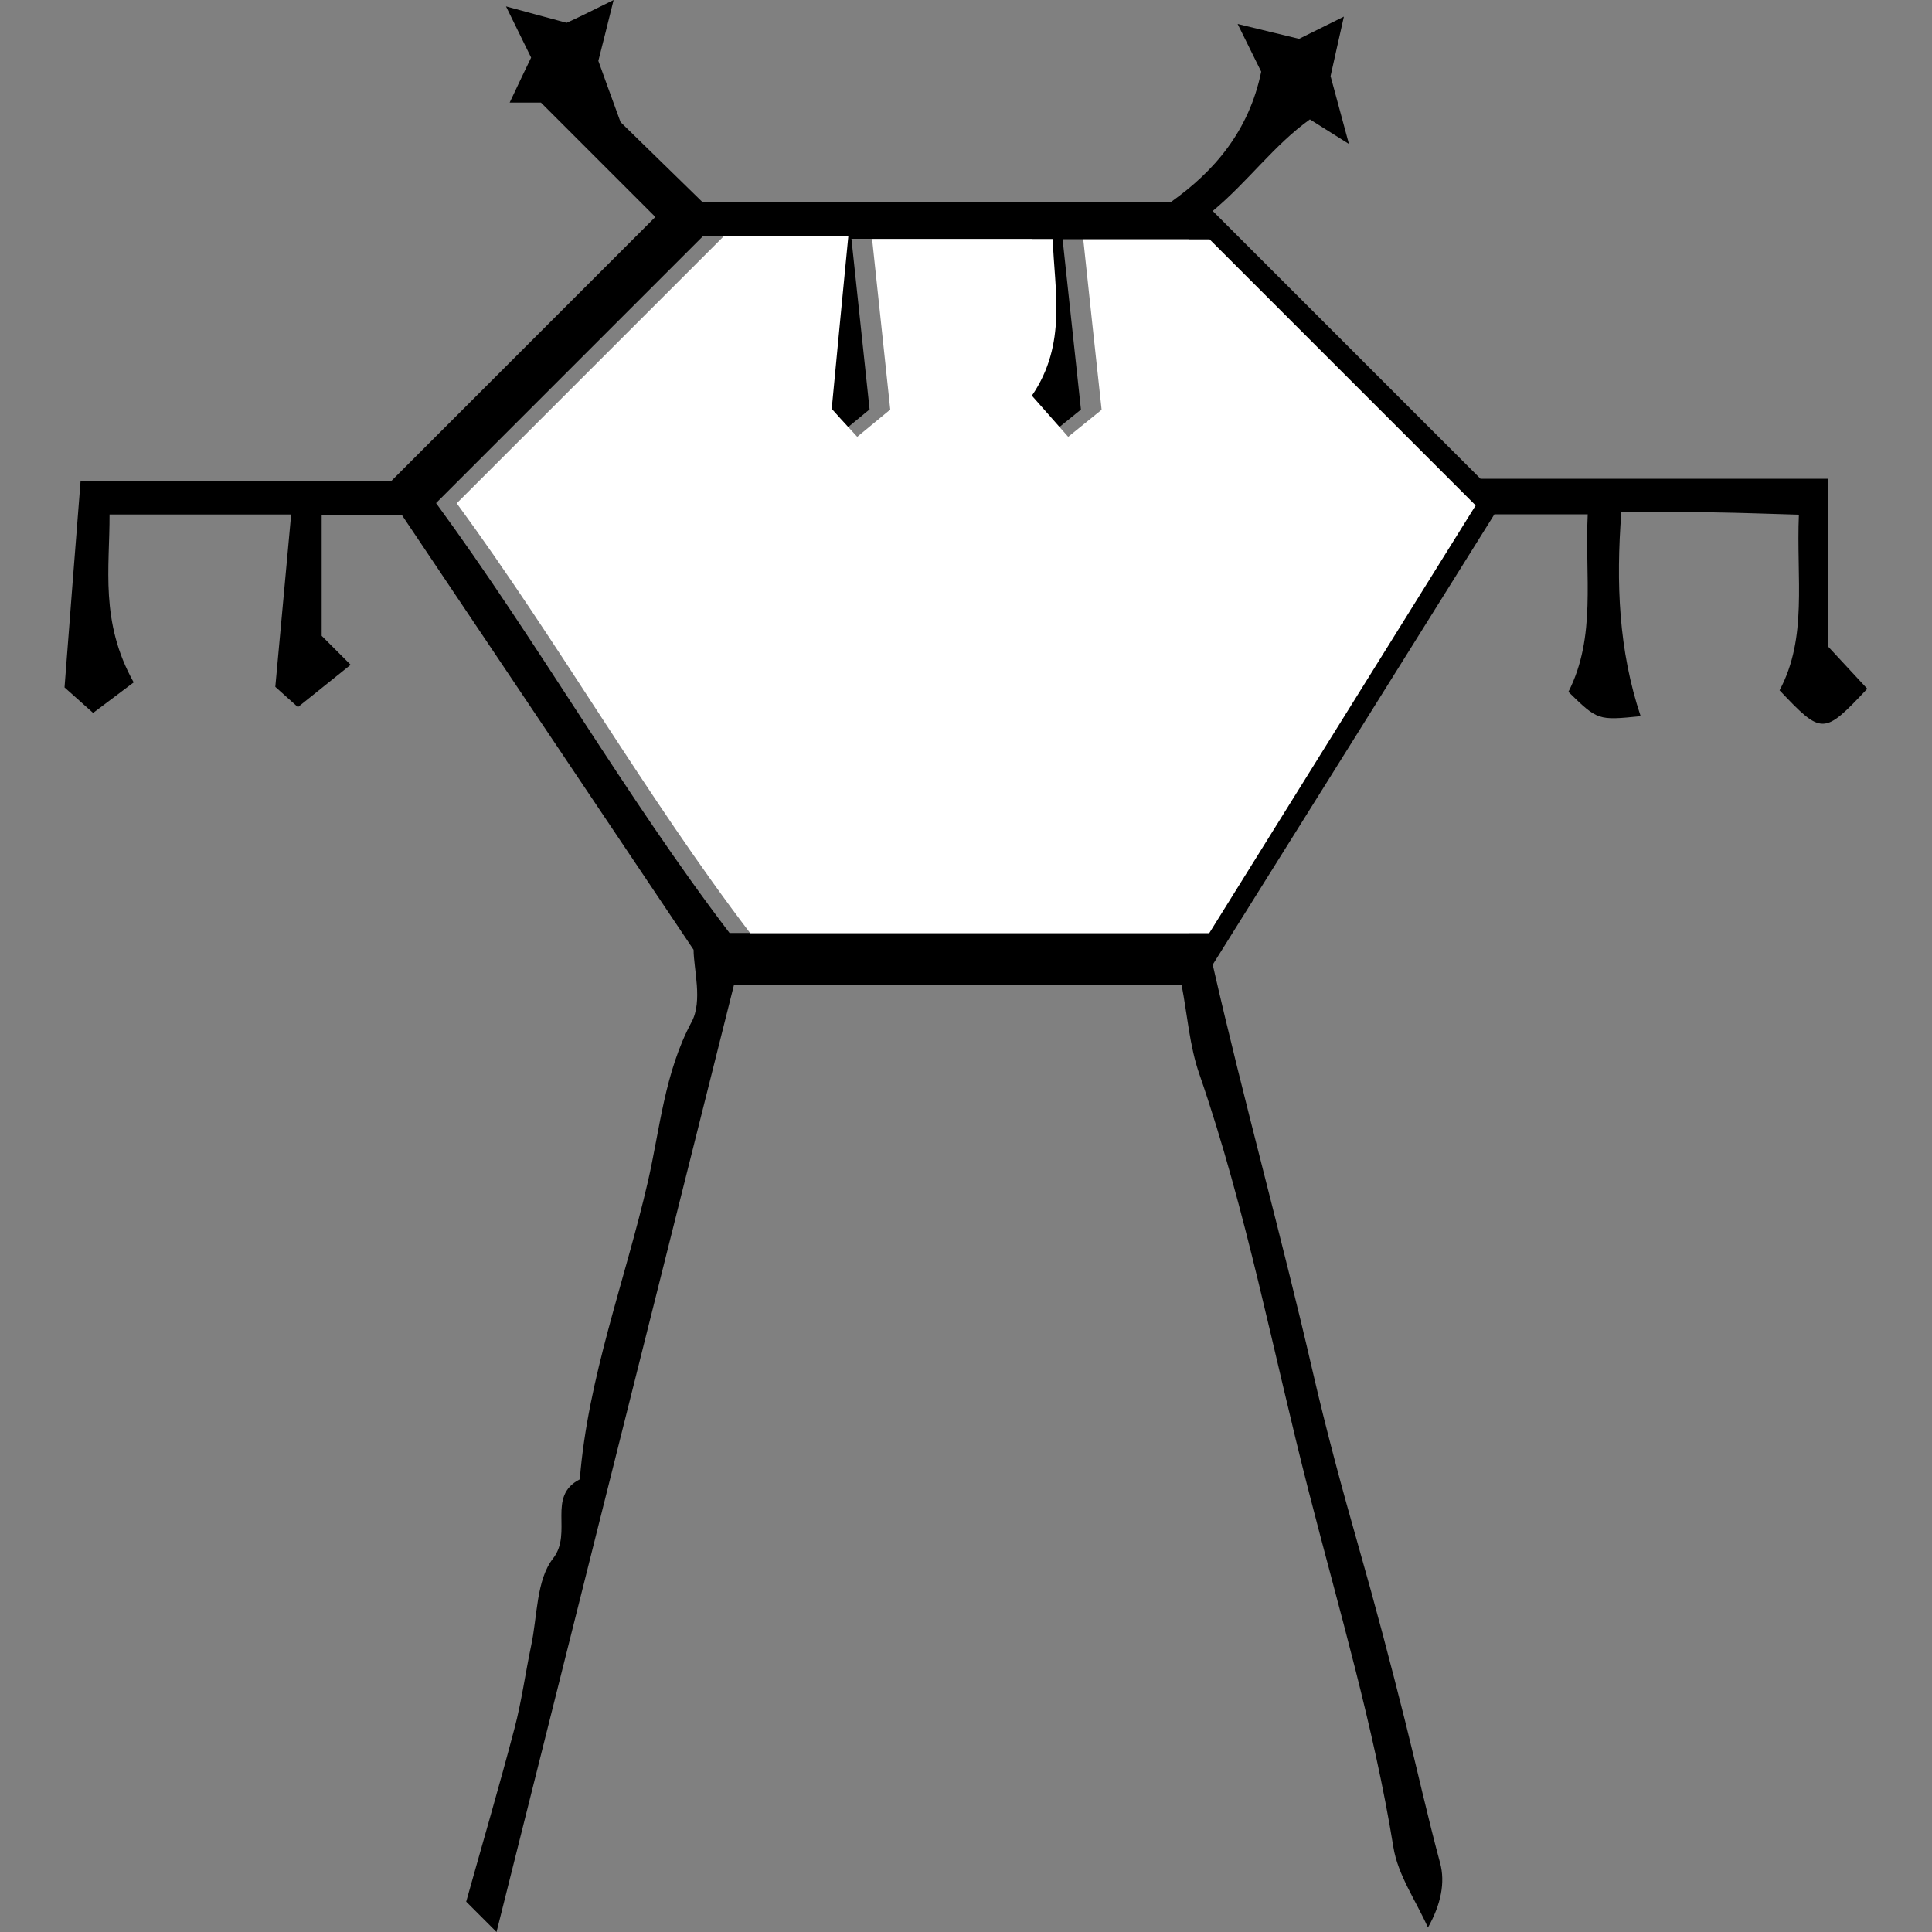 <?xml version="1.0" encoding="utf-8"?>
<!-- Generator: Adobe Illustrator 23.0.2, SVG Export Plug-In . SVG Version: 6.00 Build 0)  -->
<svg version="1.1" id="Layer_1" xmlns="http://www.w3.org/2000/svg" xmlns:xlink="http://www.w3.org/1999/xlink" x="0px" y="0px"
	 viewBox="0 0 100 100" style="enable-background:new 0 0 100 100;" xml:space="preserve">
<rect x="0" y="0" width="100" height="100" fill="#808080" stroke="none"/>
<style type="text/css">
	.st0{fill:#FFFFFF;}
</style>
<path d="M62.77,10.92c4.6,4.6,9.16,9.16,13.86,13.86c5.84,0,11.82,0,17.97,0c0,3.04,0,5.94,0,8.66c0.8,0.86,1.43,1.54,2.05,2.21
	c-2.26,2.4-2.34,2.4-4.54,0.08c1.46-2.73,0.86-5.78,1-9.09c-1.48-0.04-2.96-0.1-4.44-0.12c-1.52-0.02-3.05,0-4.75,0
	c-0.28,3.66-0.14,7.14,1,10.55c-2.22,0.22-2.22,0.22-3.74-1.26c1.46-2.87,0.84-6,1-9.19c-1.75,0-3.25,0-4.83,0
	c-4.85,7.76-9.72,15.55-14.58,23.31c1.62,7.1,3.56,14.05,5.18,21.08c0.7,3.03,1.52,6.07,2.38,9.08c0.86,3.01,1.66,6.05,2.42,9.08
	c0.6,2.41,1.14,4.85,1.79,7.26c0.27,1,0.05,2.14-0.63,3.34c-0.62-1.39-1.56-2.72-1.79-4.17c-1.01-6.24-2.82-12.31-4.38-18.4
	c-1.85-7.2-3.22-14.54-5.66-21.6c-0.51-1.46-0.62-3.06-0.92-4.62c-7.97,0-15.63,0-23.17,0C33.89,67.31,29.83,83.54,25.7,100
	c-0.73-0.73-1.12-1.12-1.57-1.57c0.83-2.97,1.71-5.96,2.5-8.97c0.37-1.4,0.56-2.85,0.86-4.27c0.33-1.54,0.26-3.41,1.14-4.53
	c1.03-1.33-0.35-3.21,1.38-4.09c0.42-5.29,2.34-10.27,3.52-15.39c0.63-2.73,0.86-5.66,2.27-8.29c0.58-1.08,0.1-2.74,0.1-3.73
	c-5.22-7.78-10.25-15.27-15.11-22.52c-1.62,0-2.84,0-4.14,0c0,2.18,0,4.24,0,6.27c0.53,0.53,1.03,1.03,1.5,1.5
	c-0.83,0.67-1.67,1.34-2.73,2.19c-0.33-0.3-0.91-0.81-1.17-1.05c0.29-3.17,0.55-5.97,0.82-8.92c-3.28,0-6.18,0-9.4,0
	c0.01,2.74-0.51,5.55,1.25,8.69c-0.64,0.48-1.26,0.95-2.1,1.58c-0.68-0.61-1.25-1.12-1.48-1.32c0.29-3.78,0.55-7.15,0.83-10.67
	c5.37,0,10.8,0,16.07,0c4.71-4.71,9.26-9.26,13.68-13.68c-1.83-1.83-3.66-3.66-5.92-5.92c0.03,0-0.63,0-1.62,0
	c0.45-0.95,0.77-1.63,1.11-2.33c-0.33-0.68-0.67-1.37-1.3-2.65c1.35,0.37,2.14,0.58,3.14,0.85C29.8,0.97,30.49,0.63,31.76,0
	c-0.33,1.33-0.53,2.13-0.79,3.15c0.24,0.67,0.59,1.64,1.15,3.17c1.06,1.03,2.56,2.5,4.22,4.12c7.89,0,15.99,0,24.29,0
	c2.19-1.56,4.01-3.63,4.65-6.73c-0.25-0.51-0.6-1.21-1.22-2.47c1.32,0.32,2.11,0.51,3.18,0.77c0.37-0.18,1.06-0.53,2.32-1.15
	c-0.29,1.3-0.47,2.07-0.69,3.08c0.21,0.79,0.51,1.87,0.95,3.51c-0.97-0.61-1.37-0.86-2.02-1.27C65.96,7.49,64.57,9.43,62.77,10.92z
	 M42.85,12.22c-2.89,0-5.13,0-6.46,0c-4.88,4.88-9.3,9.3-13.82,13.82c5.25,7.16,9.82,15.21,15.19,22.25c8.34,0,16.16,0,23.76,0
	c4.67-7.5,9.24-14.84,13.79-22.14c-4.61-4.61-9.24-9.24-13.77-13.77c-2.11,0-4.17,0-6.54,0c0.32,3.01,0.63,5.81,0.95,8.82
	c-0.42,0.34-1.03,0.83-1.73,1.4c-0.69-0.78-1.2-1.36-1.88-2.13c1.84-2.69,1.16-5.48,1.08-8.11c-3.22,0-6.12,0-9.35,0
	c0.32,2.99,0.62,5.8,0.94,8.83c-0.4,0.33-1,0.82-1.71,1.41c-0.69-0.77-1.21-1.34-1.32-1.45C42.31,17.87,42.56,15.21,42.85,12.22z"/>
<path class="st0" d="M43.91,12.22c-0.29,2.99-0.55,5.66-0.86,8.94c0.1,0.12,0.62,0.69,1.32,1.45c0.71-0.59,1.31-1.08,1.71-1.41
	c-0.32-3.03-0.62-5.84-0.94-8.83c3.24,0,6.14,0,9.35,0c0.08,2.62,0.76,5.42-1.08,8.11c0.68,0.77,1.19,1.35,1.88,2.13
	c0.7-0.57,1.31-1.06,1.73-1.4c-0.33-3.01-0.63-5.82-0.95-8.82c2.38,0,4.44,0,6.54,0c4.53,4.53,9.16,9.16,13.77,13.77
	c-4.55,7.3-9.12,14.64-13.79,22.14c-7.61,0-15.42,0-23.76,0c-5.37-7.04-9.94-15.09-15.19-22.25c4.52-4.52,8.94-8.94,13.82-13.82
	C38.78,12.22,41.02,12.22,43.91,12.22z"/>
</svg>
